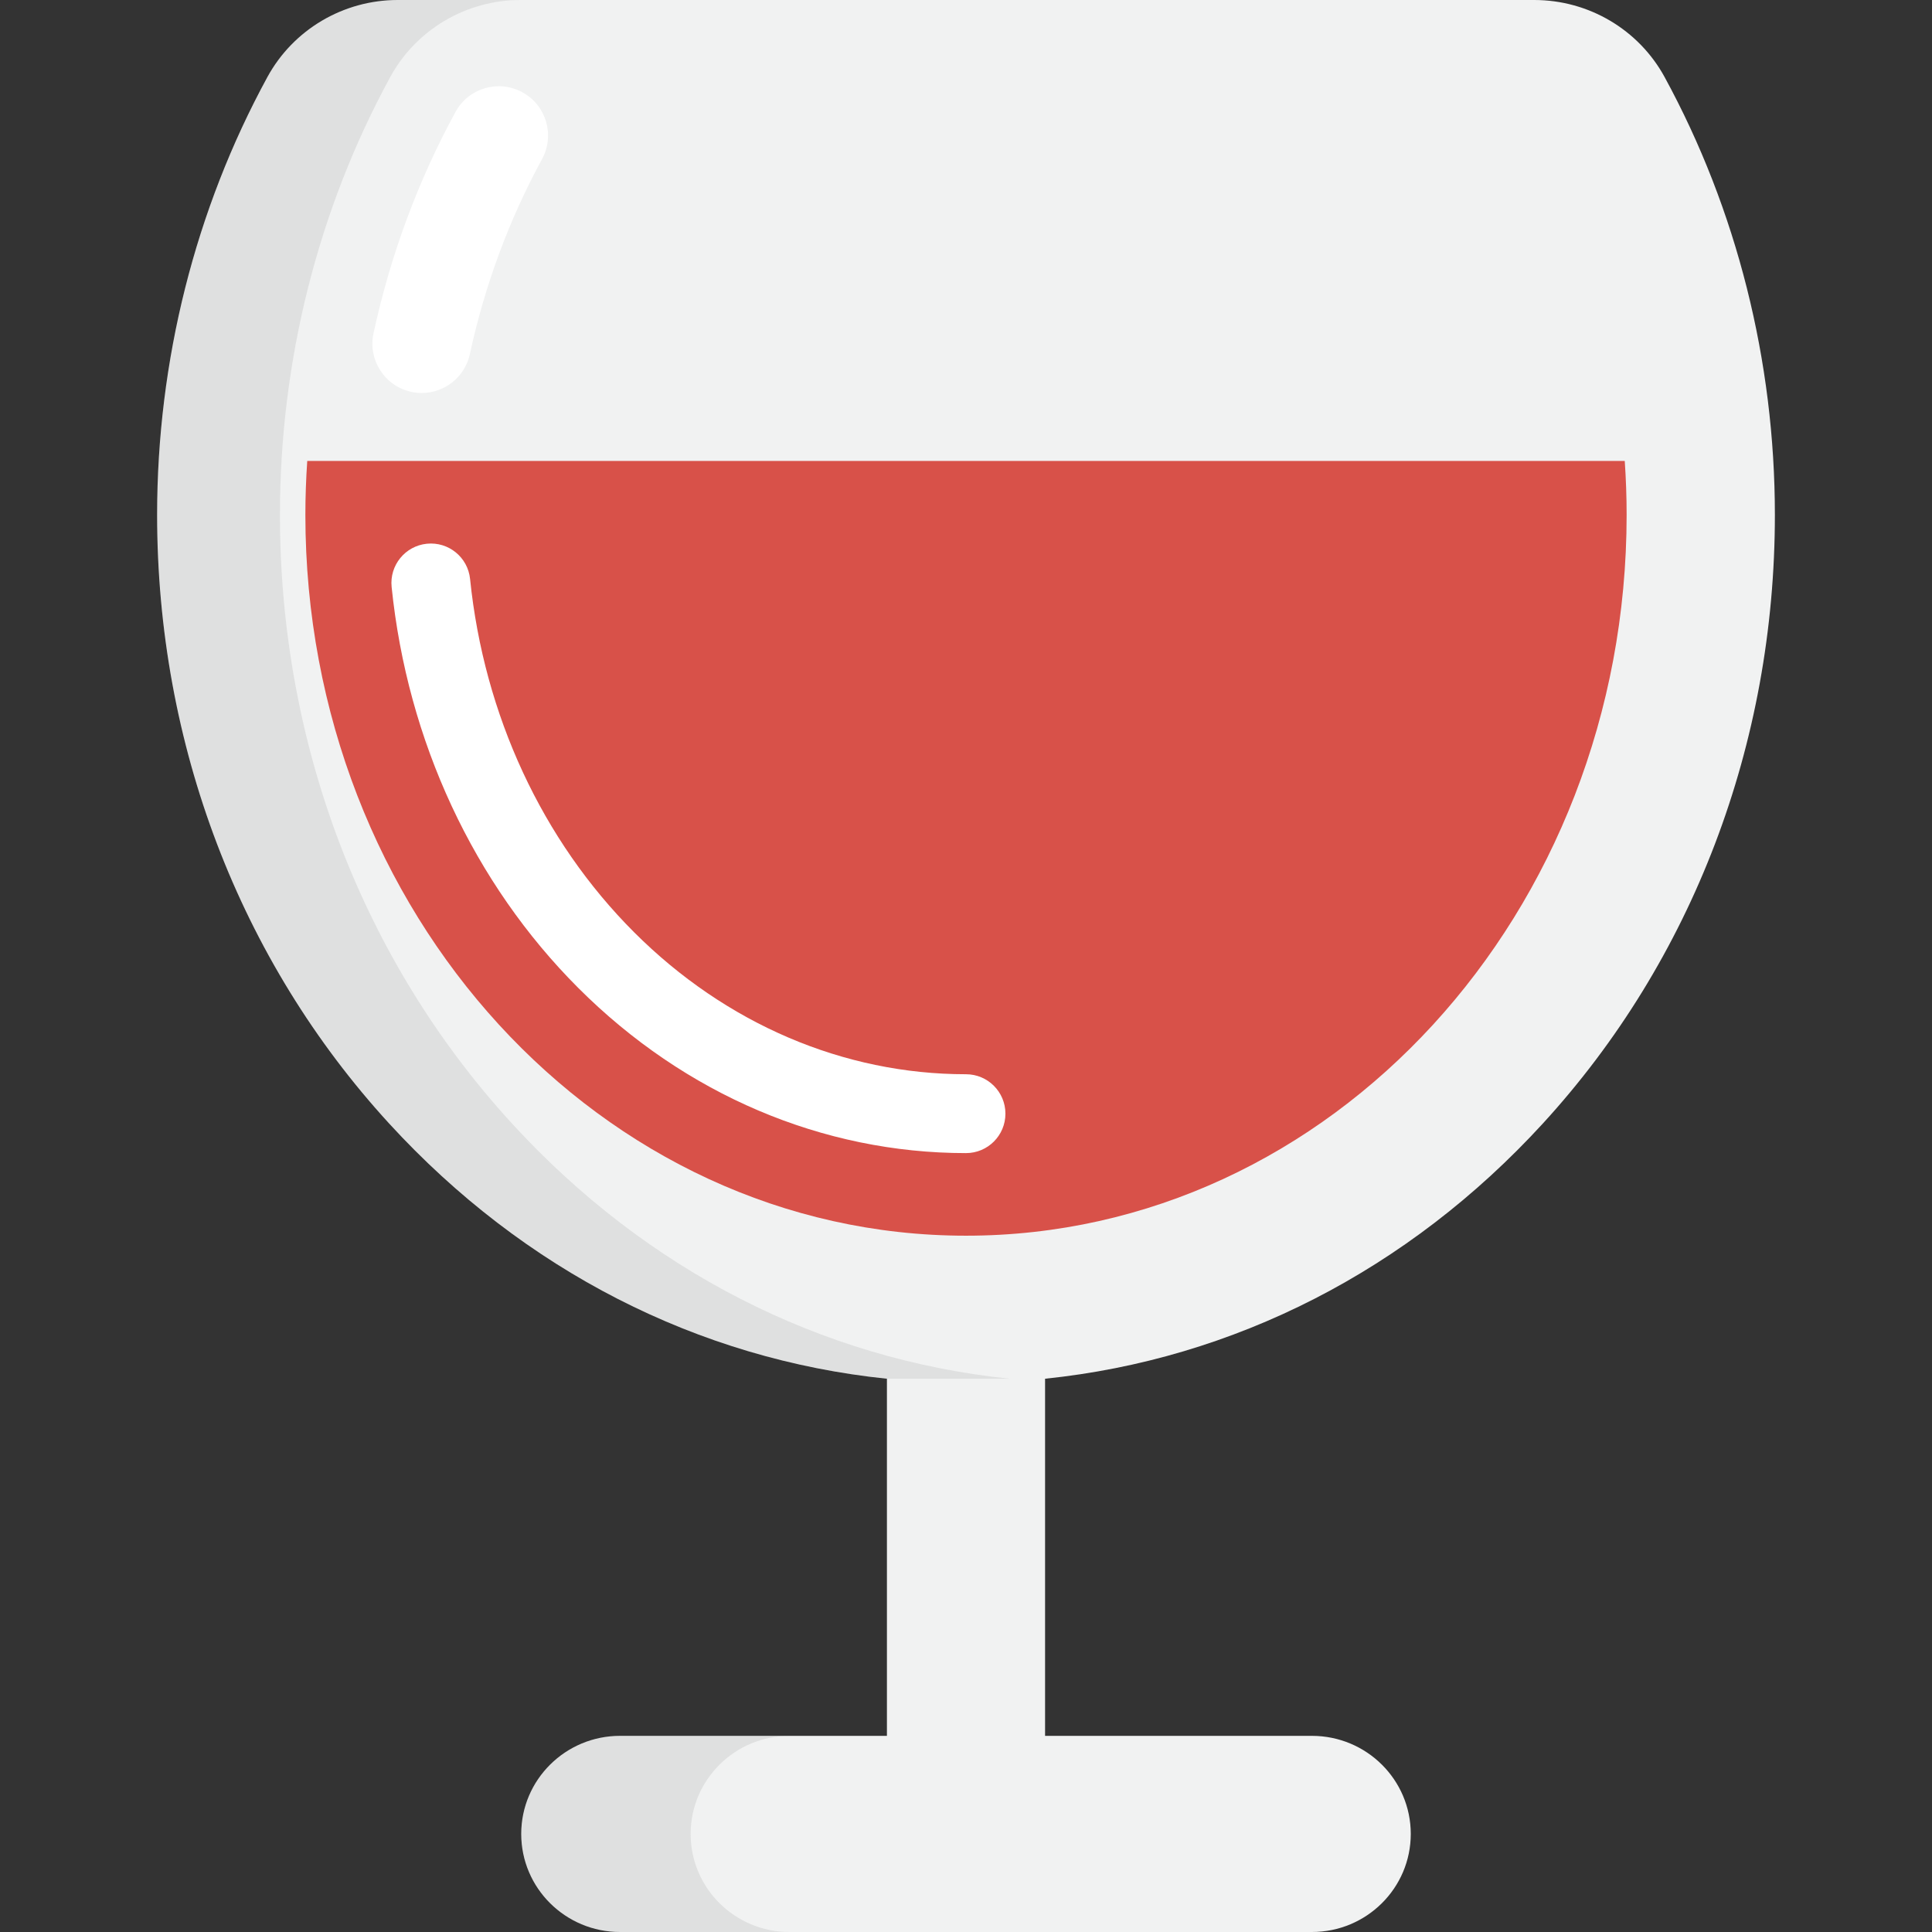 <?xml version="1.0" encoding="iso-8859-1"?>
<!-- Generator: Adobe Illustrator 19.0.0, SVG Export Plug-In . SVG Version: 6.00 Build 0)  -->
<svg version="1.1" id="Layer_1" xmlns="http://www.w3.org/2000/svg" xmlns:xlink="http://www.w3.org/1999/xlink" x="0px" y="0px"
	 viewBox="0 0 512 512" style="enable-background:new 0 0 512 512;" xml:space="preserve">
<rect x="0" y="0" width="512" height="512" fill="#333333" stroke="none"/>
<path style="fill:#F1F2F2;" d="M441.152,20.447C434.291,7.849,421.019,0,406.591,0H105.412C90.981,0,77.711,7.849,70.85,20.447
	c-19.11,35.077-29.211,75.189-29.211,116c0,60.747,21.84,118.032,61.498,161.303c35.671,38.921,81.901,62.474,131.908,67.627
	v120.634h41.91V365.377c50.006-5.153,96.237-28.705,131.908-67.627c39.659-43.272,61.499-100.558,61.499-161.303
	C470.363,95.636,460.262,55.524,441.152,20.447z"/>
<path style="fill:#FFFFFF;" d="M111.764,104.146c-0.915,0-1.845-0.097-2.776-0.299c-7.05-1.526-11.527-8.479-10.001-15.53
	c4.478-20.679,11.786-40.412,21.722-58.649c3.451-6.334,11.385-8.671,17.718-5.222c6.334,3.451,8.672,11.384,5.221,17.717
	c-8.743,16.049-15.179,33.437-19.131,51.682C123.191,99.966,117.78,104.146,111.764,104.146z"/>
<path style="fill:#D85149;" d="M81.425,122.153c-0.322,4.721-0.497,9.484-0.497,14.295c0,105.5,78.382,191.025,175.072,191.025
	s175.073-85.525,175.073-191.025c0-4.81-0.176-9.574-0.498-14.295L81.425,122.153L81.425,122.153z"/>
<path style="fill:#FFFFFF;" d="M256,305.584c-38.023,0-74.504-15.534-102.724-43.743c-27.742-27.73-45.317-65.478-49.491-106.29
	c-0.587-5.741,3.592-10.87,9.332-11.457c5.749-0.589,10.87,3.592,11.458,9.332c3.684,36.042,19.125,69.296,43.475,93.635
	c24.272,24.263,55.507,37.625,87.949,37.625c5.771,0,10.449,4.678,10.449,10.449C266.449,300.907,261.771,305.584,256,305.584z"/>
<path style="fill:#F1F2F2;" d="M373.868,486.01c0,14.354-11.728,25.99-26.193,25.99h-183.35c-14.466,0-26.193-11.636-26.193-25.99
	l0,0c0-14.354,11.728-25.99,26.193-25.99h183.351C362.142,460.02,373.868,471.656,373.868,486.01L373.868,486.01z"/>
<g>
	<path style="opacity:0.1;fill:#414142;enable-background:new    ;" d="M183.027,486.01c0-14.354,11.728-25.99,26.193-25.99h-44.894
		c-14.466,0-26.193,11.636-26.193,25.99c0,14.354,11.728,25.99,26.193,25.99h44.894C194.754,512,183.027,500.365,183.027,486.01z"/>
	<path style="opacity:0.1;fill:#414142;enable-background:new    ;" d="M135.688,297.751
		C96.029,254.478,74.19,197.193,74.19,136.447c0-40.812,10.101-80.923,29.211-116C110.262,7.849,123.533,0,137.963,0h-32.551
		C90.981,0,77.711,7.849,70.85,20.447C51.74,55.523,41.639,95.635,41.639,136.446c0,60.747,21.84,118.032,61.498,161.303
		c35.671,38.921,81.901,62.474,131.908,67.627h32.55C217.588,360.224,171.358,336.672,135.688,297.751z"/>
</g>
<g>
</g>
<g>
</g>
<g>
</g>
<g>
</g>
<g>
</g>
<g>
</g>
<g>
</g>
<g>
</g>
<g>
</g>
<g>
</g>
<g>
</g>
<g>
</g>
<g>
</g>
<g>
</g>
<g>
</g>
</svg>
